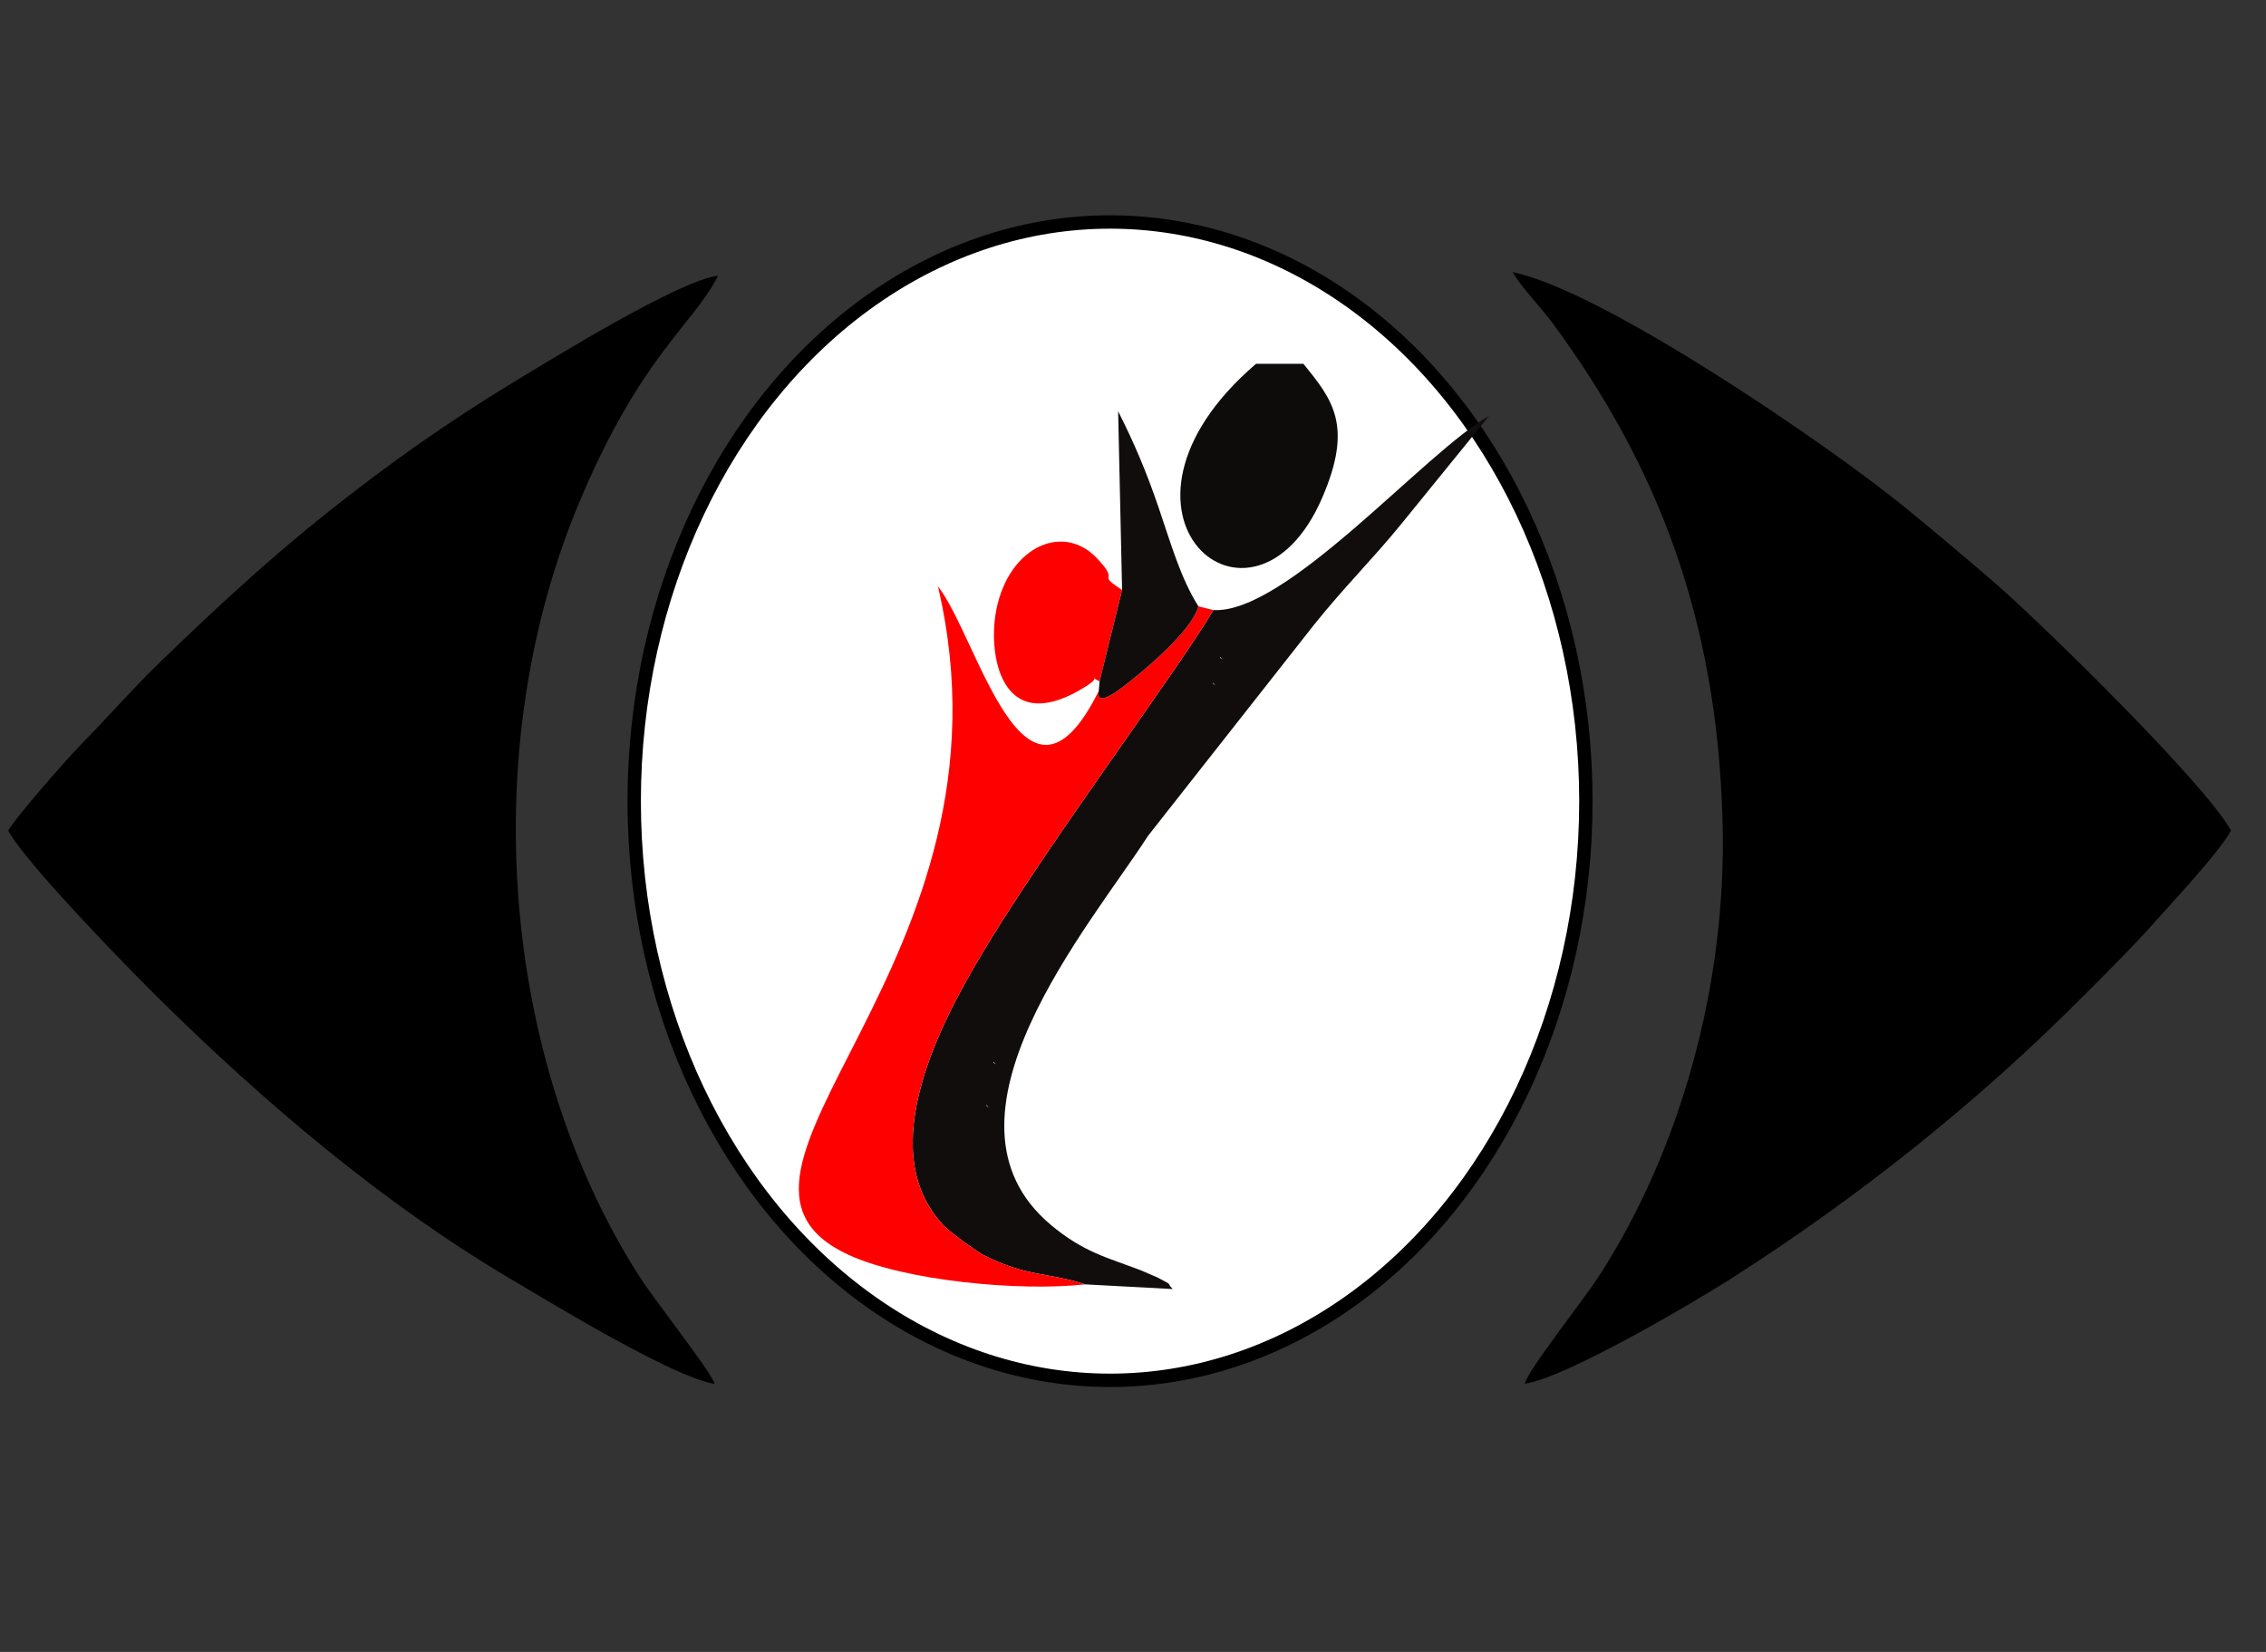 <?xml version="1.0" encoding="UTF-8"?>
<!DOCTYPE svg PUBLIC "-//W3C//DTD SVG 1.1//EN" "http://www.w3.org/Graphics/SVG/1.1/DTD/svg11.dtd">
<!-- Creator: CorelDRAW 2019 (64-Bit Evaluation Version) -->
<svg xmlns="http://www.w3.org/2000/svg" xml:space="preserve" width="254mm" height="185.208mm" version="1.1" style="shape-rendering:geometricPrecision; text-rendering:geometricPrecision; image-rendering:optimizeQuality; fill-rule:evenodd; clip-rule:evenodd"
viewBox="0 0 25400 18520.82"
 xmlns:xlink="http://www.w3.org/1999/xlink"
 xmlns:xodm="http://www.corel.com/coreldraw/odm/2003">
 <rect x="0" y="0" width="25400" height="18520.82" fill="#333333" stroke="none"/>
 <defs>
  <style type="text/css">
   <![CDATA[
    .str0 {stroke:black;stroke-width:150;stroke-miterlimit:22.926}
    .fil0 {fill:none}
    .fil2 {fill:black}
    .fil5 {fill:#0D0C0B}
    .fil3 {fill:#110D0D}
    .fil4 {fill:red}
    .fil1 {fill:white}
   ]]>
  </style>
 </defs>
 <g id="Layer_x0020_1">
  <rect class="fil0" x="79.36" y="66.48" width="25505.83" height="18322.03"/>
  <g id="_2128444106032">
   <ellipse class="fil1 str0" cx="12442.7" cy="8982.27" rx="5333.89" ry="6493.42"/>
   <path class="fil2" d="M16955.99 3052.35c114.69,192.6 308.06,380.54 450.75,574.63 1157.2,1573.84 1837.52,3280.07 1901.69,5569.41 52.57,1876.18 -490.68,3713.55 -1367.71,5083.54 -202.71,316.67 -804.61,1064.93 -849.91,1234.31 462.02,-67.74 1888.82,-908.26 2304.22,-1173.08 1391.23,-886.94 2736.72,-1950.01 3915.68,-3131.87 296.29,-297.01 603.24,-600.38 876.02,-908.67 190.63,-215.47 703.05,-762.76 820.8,-988.8 -280.99,-521.4 -2164.69,-2363.47 -2672.06,-2798.39 -332.21,-284.77 -632,-538.22 -978.58,-821.76 -862.43,-705.58 -3409.26,-2444.67 -4400.9,-2639.32z"/>
   <path class="fil2" d="M8010.24 15515.72c-36.98,-137.81 -656.71,-910.15 -858.16,-1228.02 -1535.77,-2423.43 -1818.56,-5895.92 -655.88,-8662.93 689.95,-1641.96 1274.93,-1982.33 1552.85,-2533.99 -430.07,49.15 -1870.52,938.33 -2284.55,1188.95 -749.06,453.38 -1413.82,925.87 -2080.15,1454.75 -675.39,536.07 -1294.78,1112.37 -1888.95,1687.76 -318.89,308.8 -575.32,607.05 -874,910.97 -159.65,162.45 -742.48,824 -828.79,978.61 191.45,363.39 1356.03,1555.51 1699.04,1893.97 1169.92,1154.32 2507.56,2290.86 3920.66,3126.55 467.58,276.52 1829.66,1108.85 2297.93,1183.38z"/>
   <path class="fil3" d="M11057.48 12388.29l23.7 28.83c-1.58,-1.87 -31.59,-19.19 -23.7,-28.83zm79.36 -483.05l23.7 28.77c-1.59,-1.87 -31.58,-19.18 -23.7,-28.77zm2460.37 -4251.29l23.69 28.8c-1.57,-1.9 -31.58,-19.19 -23.69,-28.8zm79.36 -289.83l23.68 28.77c-1.54,-1.87 -31.57,-19.18 -23.68,-28.77zm-75.71 -524.55c-379.4,650.29 -1874.65,2645.06 -2590.72,3848.08 -427.29,717.87 -1248.7,2197.67 -430.73,3053.82 79.26,82.98 375.57,294.58 443.71,329.34 485.94,247.81 717.63,190.99 1140.7,328.98l981.34 52.69c-83.48,-85.63 25.45,-27.07 -174.57,-131.56 -8.33,-4.38 -180.76,-77.99 -185.23,-79.68 -374.09,-142.73 -640.29,-201.11 -1006.67,-508.64 -1423.96,-1195.48 450.13,-3365.68 1088.94,-4360.43l1862.34 -2368.51c339.52,-424.16 646.97,-723.69 976.92,-1128.39l983.72 -1211.43c-707.74,393.87 -2272.3,2223.9 -3089.75,2175.73z"/>
   <path class="fil4" d="M12163.82 14399.79c-423.07,-137.99 -654.76,-81.17 -1140.7,-328.98 -68.14,-34.76 -364.45,-246.36 -443.71,-329.34 -817.97,-856.15 3.44,-2335.95 430.73,-3053.82 716.07,-1203.02 2211.32,-3197.79 2590.72,-3848.08l-167.69 -41.66c-72.67,278.89 -624.53,734.12 -841.43,900.04 -339.08,259.31 -272.73,53.74 -275.64,49.51 -832.41,1673.09 -1351.86,-598.81 -1802.83,-1174.06 997.07,4237.52 -2975.75,6585.68 -999.8,7496.34 631.22,290.95 1918.02,412.05 2650.35,330.05z"/>
   <path class="fil5" d="M14610.5 4079.03l-531.94 0c-1947.49,1672.28 -36.93,3305.93 742.94,1500.01 350.14,-810.8 112.74,-1099.76 -211,-1500.01z"/>
   <path class="fil4" d="M12325.37 7638.33l252.39 -1023.64c-310.37,-202.76 2,-62.44 -289.25,-363.42 -391.14,-404.18 -1023.65,-98.17 -1132.59,657.81 -72.31,501.81 103.36,1371.83 1029.95,777.63 178.25,-114.34 -1.92,-108.3 139.5,-48.38z"/>
   <path class="fil3" d="M12577.76 6614.69l-252.39 1023.64 -9.27 109.13c2.91,4.23 -63.44,209.8 275.64,-49.51 216.9,-165.92 768.76,-621.15 841.43,-900.04 -197.26,-313.39 -300.32,-678.52 -442.96,-1098.09 -140.7,-413.87 -276.53,-731.64 -456.93,-1089.09l44.48 2003.96z"/>
  </g>
 </g>
</svg>
